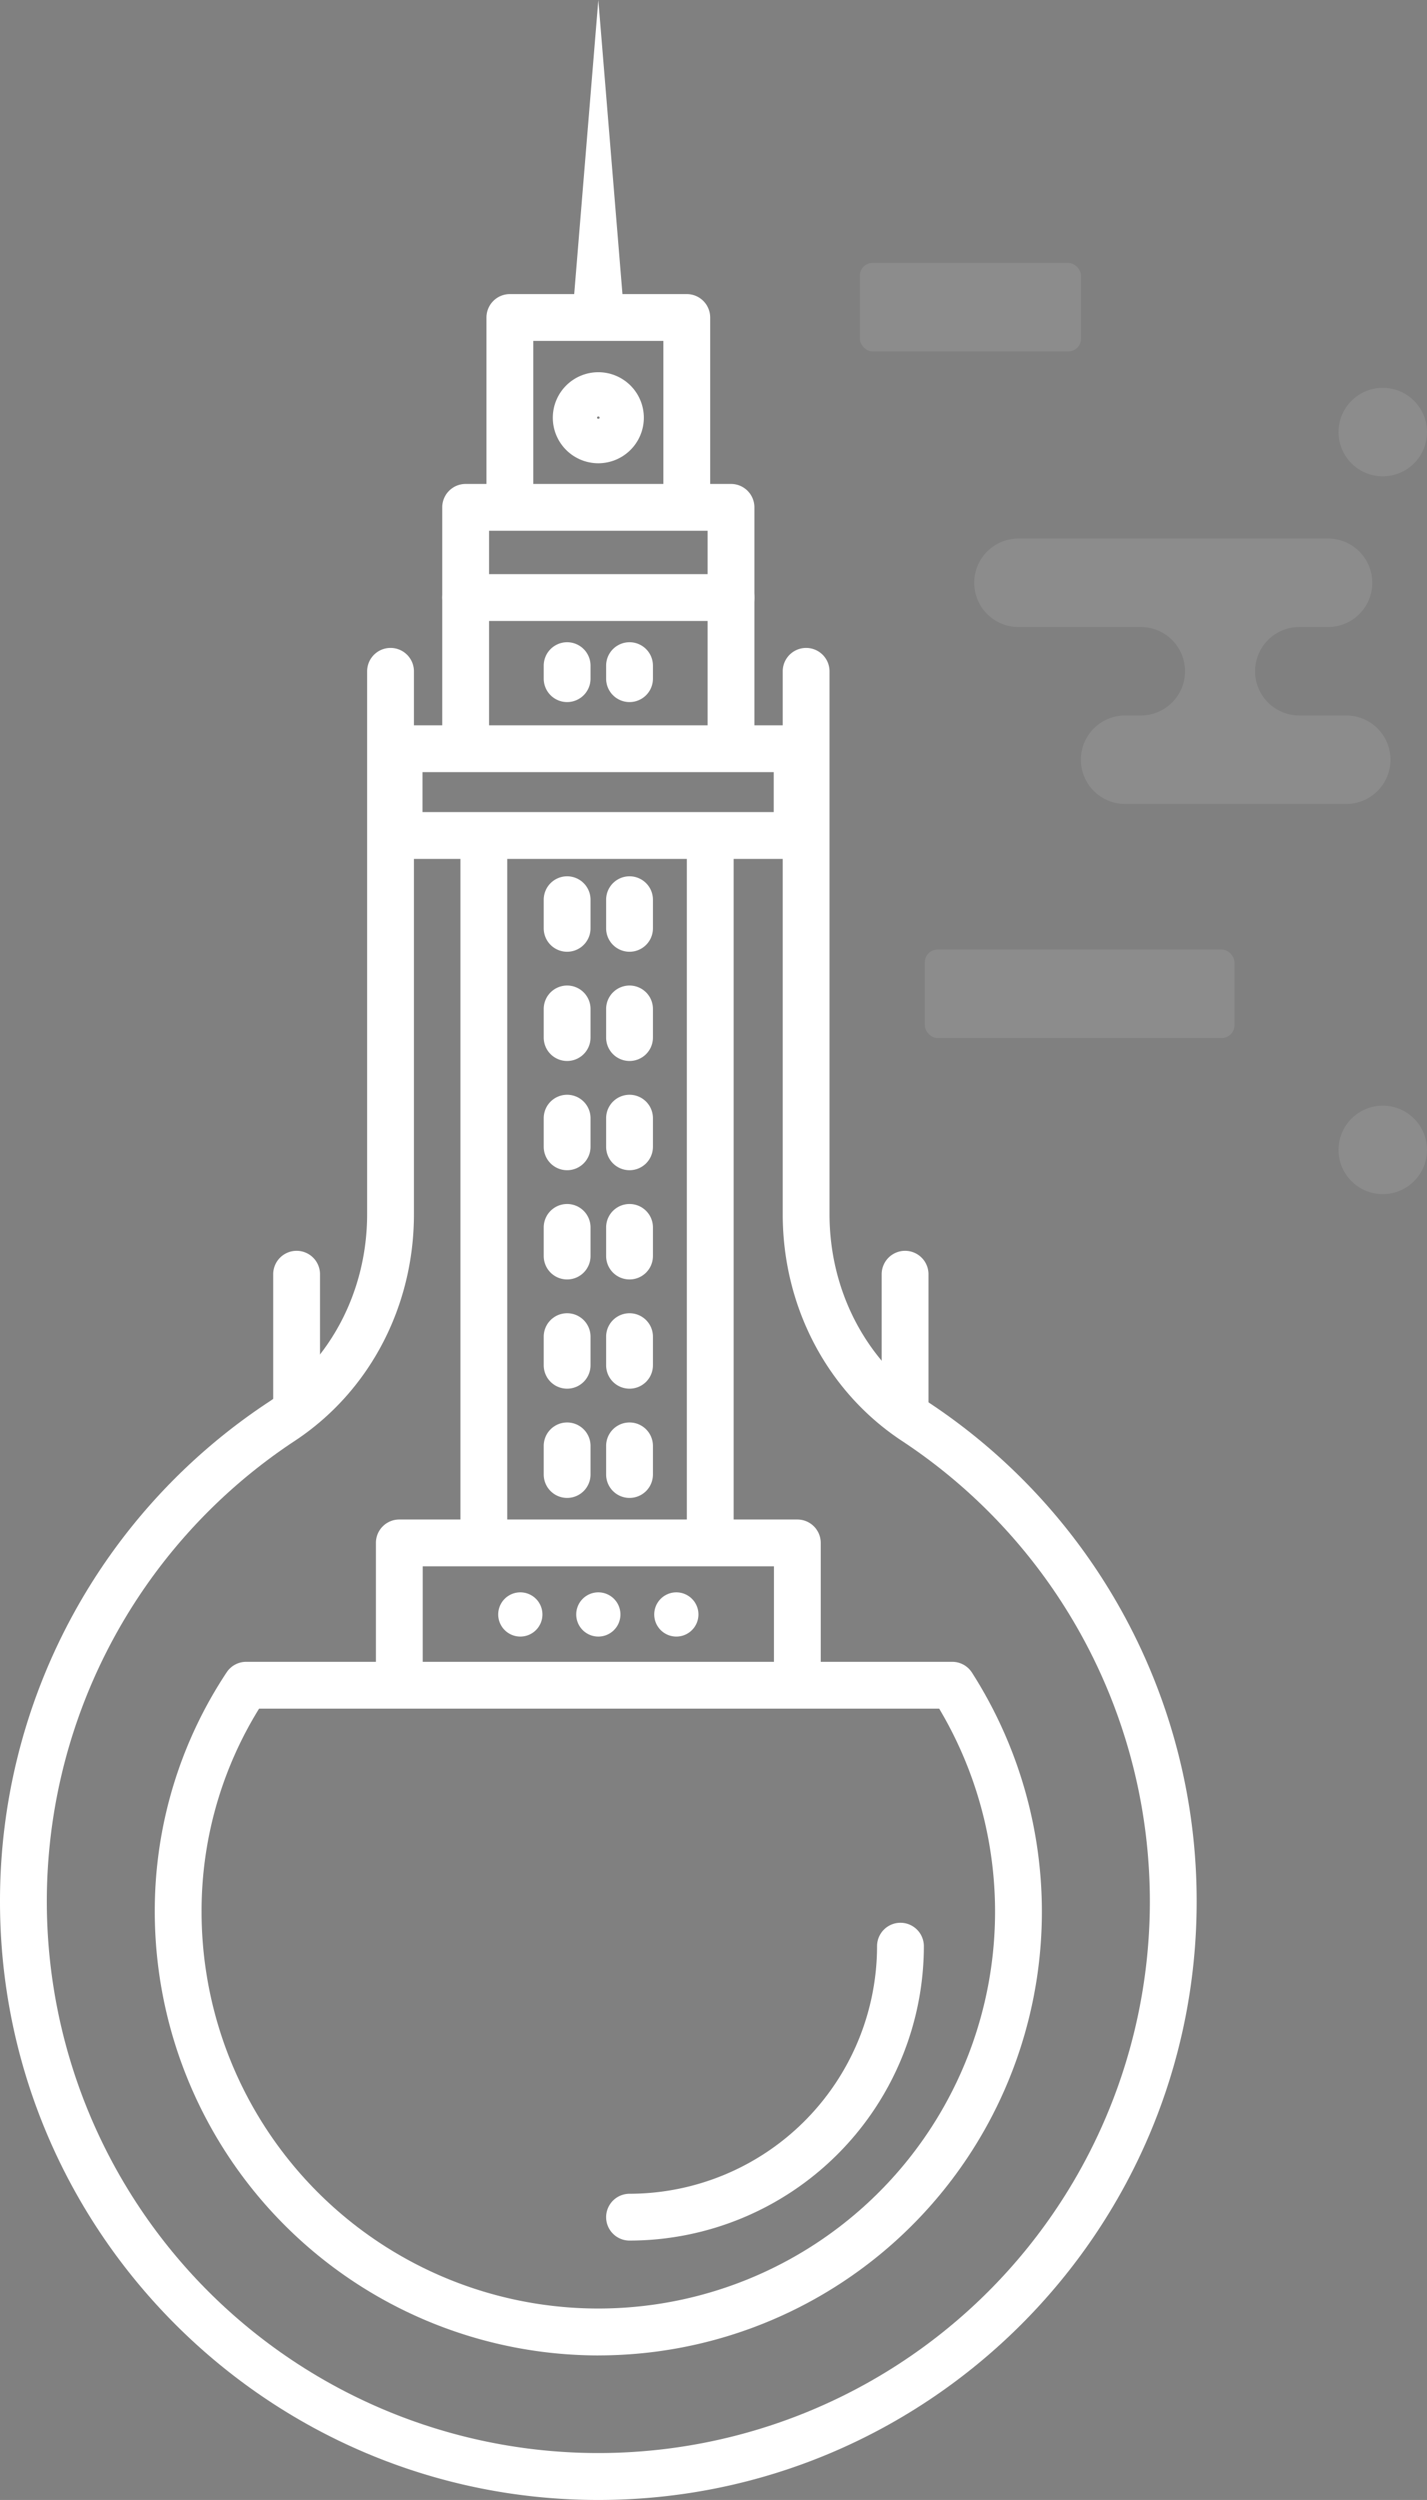 <svg xmlns="http://www.w3.org/2000/svg" width="318.434" height="557.762" viewBox="0 0 318.434 557.762"><rect x="0" y="0" width="318.434" height="557.762" fill="#808080" stroke="none"/><defs><style>.a{fill:#fff;}.b{fill:#002b7f;}.c{opacity:0.1;}</style></defs><g transform="translate(-324.912 -305.646)"><g transform="translate(324.912 450.204)"><path class="a" d="M392.805,760.371c-73.624,0-133.517-59.9-133.517-133.521a133.288,133.288,0,0,1,60.036-111.5c13.707-9.052,21.889-24.695,21.889-41.845V352.389a5.222,5.222,0,0,1,10.445,0v121.12c0,20.67-9.936,39.571-26.575,50.562a123.071,123.071,0,1,0,135.449,0c-16.642-10.991-26.581-29.893-26.581-50.562V352.389a5.222,5.222,0,0,1,10.444,0v121.12c0,17.15,8.185,32.793,21.889,41.845a133.283,133.283,0,0,1,60.039,111.5C526.323,700.471,466.426,760.371,392.805,760.371Z" transform="translate(-259.288 -347.167)"/></g><g transform="translate(359.448 676.411)"><path class="a" d="M368.188,566.891a99.091,99.091,0,0,1-98.98-98.977,96.239,96.239,0,0,1,16.029-53.407,5.227,5.227,0,0,1,4.373-2.367h0l157.55,0a5.226,5.226,0,0,1,4.4,2.4,98.993,98.993,0,0,1-83.369,152.345Zm-75.7-144.306a85.7,85.7,0,0,0-12.836,45.33,88.534,88.534,0,1,0,164.6-45.326Z" transform="translate(-269.208 -412.14)"/></g><g transform="translate(460.17 734.632)"><path class="a" d="M303.36,499.768a5.222,5.222,0,1,1,0-10.445,55.3,55.3,0,0,0,55.235-55.238,5.222,5.222,0,1,1,10.444,0A65.755,65.755,0,0,1,303.36,499.768Z" transform="translate(-298.138 -428.863)"/></g><g transform="translate(408.796 644.659)"><g transform="translate(1.741 1.741)"><path class="b" d="M376.185,439.512a3.478,3.478,0,0,1-3.481-3.482V410.483H290.845v25.547a3.481,3.481,0,1,1-6.963,0V407a3.481,3.481,0,0,1,3.481-3.482h88.821A3.481,3.481,0,0,1,379.666,407v29.029A3.481,3.481,0,0,1,376.185,439.512Z" transform="translate(-283.882 -403.52)"/></g><path class="a" d="M377.426,442.494a5.22,5.22,0,0,1-5.222-5.222V413.465H293.827v23.807a5.222,5.222,0,0,1-10.445,0V408.242a5.22,5.22,0,0,1,5.222-5.222h88.821a5.222,5.222,0,0,1,5.222,5.222v29.029A5.222,5.222,0,0,1,377.426,442.494Z" transform="translate(-283.382 -403.02)"/></g><g transform="translate(427.655 487.23)"><path class="a" d="M294.021,525.39a5.224,5.224,0,0,1-5.222-5.222V363.024a5.222,5.222,0,1,1,10.445,0V520.167A5.222,5.222,0,0,1,294.021,525.39Z" transform="translate(-288.799 -357.802)"/></g><g transform="translate(385.877 584.714)"><path class="a" d="M282.021,425.854a5.222,5.222,0,0,1-5.222-5.222V391.024a5.222,5.222,0,0,1,10.445,0v29.607A5.22,5.22,0,0,1,282.021,425.854Z" transform="translate(-276.799 -385.802)"/></g><g transform="translate(521.657 584.714)"><path class="a" d="M321.021,425.854a5.222,5.222,0,0,1-5.222-5.222V391.024a5.222,5.222,0,0,1,10.445,0v29.607A5.222,5.222,0,0,1,321.021,425.854Z" transform="translate(-315.799 -385.802)"/></g><g transform="translate(446.243 501.157)"><path class="a" d="M299.36,378.635a5.222,5.222,0,0,1-5.222-5.222v-6.389a5.222,5.222,0,0,1,10.445,0v6.389A5.224,5.224,0,0,1,299.36,378.635Z" transform="translate(-294.138 -361.802)"/></g><g transform="translate(460.17 501.157)"><path class="a" d="M303.36,378.635a5.222,5.222,0,0,1-5.222-5.222v-6.389a5.222,5.222,0,0,1,10.445,0v6.389A5.224,5.224,0,0,1,303.36,378.635Z" transform="translate(-298.138 -361.802)"/></g><g transform="translate(446.243 448.933)"><path class="a" d="M299.36,360.154a5.222,5.222,0,0,1-5.222-5.222v-2.907a5.222,5.222,0,1,1,10.445,0v2.907A5.224,5.224,0,0,1,299.36,360.154Z" transform="translate(-294.138 -346.802)"/></g><g transform="translate(460.17 448.933)"><path class="a" d="M303.36,360.154a5.222,5.222,0,0,1-5.222-5.222v-2.907a5.222,5.222,0,1,1,10.445,0v2.907A5.224,5.224,0,0,1,303.36,360.154Z" transform="translate(-298.138 -346.802)"/></g><g transform="translate(446.243 525.527)"><path class="a" d="M299.36,385.635a5.222,5.222,0,0,1-5.222-5.222v-6.389a5.222,5.222,0,1,1,10.445,0v6.389A5.224,5.224,0,0,1,299.36,385.635Z" transform="translate(-294.138 -368.802)"/></g><g transform="translate(460.17 525.527)"><path class="a" d="M303.36,385.635a5.222,5.222,0,0,1-5.222-5.222v-6.389a5.222,5.222,0,1,1,10.445,0v6.389A5.224,5.224,0,0,1,303.36,385.635Z" transform="translate(-298.138 -368.802)"/></g><g transform="translate(446.243 549.898)"><path class="a" d="M299.36,392.635a5.222,5.222,0,0,1-5.222-5.222v-6.389a5.222,5.222,0,1,1,10.445,0v6.389A5.224,5.224,0,0,1,299.36,392.635Z" transform="translate(-294.138 -375.802)"/></g><g transform="translate(460.17 549.898)"><path class="a" d="M303.36,392.635a5.222,5.222,0,0,1-5.222-5.222v-6.389a5.222,5.222,0,1,1,10.445,0v6.389A5.224,5.224,0,0,1,303.36,392.635Z" transform="translate(-298.138 -375.802)"/></g><g transform="translate(446.243 574.269)"><path class="a" d="M299.36,399.635a5.222,5.222,0,0,1-5.222-5.222v-6.389a5.222,5.222,0,0,1,10.445,0v6.389A5.224,5.224,0,0,1,299.36,399.635Z" transform="translate(-294.138 -382.802)"/></g><g transform="translate(460.17 574.269)"><path class="a" d="M303.36,399.635a5.222,5.222,0,0,1-5.222-5.222v-6.389a5.222,5.222,0,0,1,10.445,0v6.389A5.224,5.224,0,0,1,303.36,399.635Z" transform="translate(-298.138 -382.802)"/></g><g transform="translate(446.243 598.64)"><path class="a" d="M299.36,406.635a5.222,5.222,0,0,1-5.222-5.222v-6.388a5.222,5.222,0,1,1,10.445,0v6.388A5.224,5.224,0,0,1,299.36,406.635Z" transform="translate(-294.138 -389.802)"/></g><g transform="translate(460.17 598.64)"><path class="a" d="M303.36,406.635a5.222,5.222,0,0,1-5.222-5.222v-6.388a5.222,5.222,0,1,1,10.445,0v6.388A5.224,5.224,0,0,1,303.36,406.635Z" transform="translate(-298.138 -389.802)"/></g><g transform="translate(446.243 623.011)"><path class="a" d="M299.36,413.635a5.222,5.222,0,0,1-5.222-5.223v-6.388a5.222,5.222,0,1,1,10.445,0v6.388A5.224,5.224,0,0,1,299.36,413.635Z" transform="translate(-294.138 -396.802)"/></g><g transform="translate(460.17 623.011)"><path class="a" d="M303.36,413.635a5.222,5.222,0,0,1-5.222-5.223v-6.388a5.222,5.222,0,1,1,10.445,0v6.388A5.225,5.225,0,0,1,303.36,413.635Z" transform="translate(-298.138 -396.802)"/></g><g transform="translate(478.18 487.23)"><path class="a" d="M308.533,525.39a5.222,5.222,0,0,1-5.222-5.222V363.024a5.222,5.222,0,1,1,10.445,0V520.167A5.224,5.224,0,0,1,308.533,525.39Z" transform="translate(-303.311 -357.802)"/></g><g transform="translate(408.751 467.466)"><g transform="translate(1.741 1.741)"><path class="b" d="M376.172,378.956H287.351a3.483,3.483,0,0,1-3.482-3.481V356.107a3.483,3.483,0,0,1,3.482-3.481h88.821a3.481,3.481,0,0,1,3.481,3.481v19.368A3.48,3.48,0,0,1,376.172,378.956Zm-85.34-6.963h81.858v-12.4H290.832Z" transform="translate(-283.869 -352.625)"/></g><path class="a" d="M377.413,381.938H288.591a5.224,5.224,0,0,1-5.222-5.223V357.347a5.222,5.222,0,0,1,5.222-5.222h88.821a5.222,5.222,0,0,1,5.222,5.222v19.368A5.224,5.224,0,0,1,377.413,381.938Zm-83.6-10.445h78.377V362.57H293.814Z" transform="translate(-283.369 -352.125)"/></g><g transform="translate(423.599 413.617)"><g transform="translate(1.741 1.741)"><path class="b" d="M350.83,396.947a3.481,3.481,0,0,1-3.481-3.482V344.121H295.1v49.344a3.482,3.482,0,1,1-6.963,0V340.64a3.481,3.481,0,0,1,3.482-3.482H350.83a3.481,3.481,0,0,1,3.481,3.482v52.825A3.483,3.483,0,0,1,350.83,396.947Z" transform="translate(-288.134 -337.158)"/></g><g transform="translate(1.741 1.741)"><path class="b" d="M350.83,396.947a3.481,3.481,0,0,1-3.481-3.482V344.121H295.1v49.344a3.482,3.482,0,1,1-6.963,0V340.64a3.481,3.481,0,0,1,3.482-3.482H350.83a3.481,3.481,0,0,1,3.481,3.482v52.825A3.483,3.483,0,0,1,350.83,396.947Z" transform="translate(-288.134 -337.158)"/></g><path class="a" d="M352.07,399.928a5.222,5.222,0,0,1-5.222-5.222V347.1h-48.77v47.6a5.222,5.222,0,0,1-10.445,0V341.88a5.22,5.22,0,0,1,5.222-5.222H352.07a5.222,5.222,0,0,1,5.222,5.222v52.826A5.224,5.224,0,0,1,352.07,399.928Z" transform="translate(-287.634 -336.658)"/></g><g transform="translate(433.466 371.26)"><g transform="translate(1.741 1.741)"><path class="b" d="M333.927,371.432a3.48,3.48,0,0,1-3.481-3.482v-36H297.931v36a3.482,3.482,0,1,1-6.963,0V328.473a3.483,3.483,0,0,1,3.482-3.481h39.477a3.483,3.483,0,0,1,3.482,3.481v39.477A3.483,3.483,0,0,1,333.927,371.432Z" transform="translate(-290.968 -324.992)"/></g><g transform="translate(1.741 1.741)"><path class="b" d="M333.927,371.432a3.48,3.48,0,0,1-3.481-3.482v-36H297.931v36a3.482,3.482,0,1,1-6.963,0V328.473a3.483,3.483,0,0,1,3.482-3.481h39.477a3.483,3.483,0,0,1,3.482,3.481v39.477A3.483,3.483,0,0,1,333.927,371.432Z" transform="translate(-290.968 -324.992)"/></g><path class="a" d="M335.168,374.414a5.224,5.224,0,0,1-5.222-5.222V334.937H300.913v34.255a5.222,5.222,0,0,1-10.445,0V329.714a5.224,5.224,0,0,1,5.223-5.222h39.477a5.224,5.224,0,0,1,5.222,5.222v39.477A5.224,5.224,0,0,1,335.168,374.414Z" transform="translate(-290.468 -324.492)"/></g><g transform="translate(423.599 433.74)"><path class="a" d="M352.07,352.883H292.856a5.222,5.222,0,1,1,0-10.445H352.07a5.222,5.222,0,1,1,0,10.445Z" transform="translate(-287.634 -342.438)"/></g><g transform="translate(448.273 388.689)"><path class="a" d="M304.877,349.813a10.157,10.157,0,1,1,10.156-10.156A10.167,10.167,0,0,1,304.877,349.813Zm0-10.445a.288.288,0,0,0-.289.289c0,.313.578.313.578,0A.288.288,0,0,0,304.877,339.368Z" transform="translate(-294.721 -329.498)"/></g><g transform="translate(452.616 305.646)"><path class="a" d="M295.968,376.483l5.812-70.837,5.812,70.837Z" transform="translate(-295.968 -305.646)"/></g><g transform="translate(436.084 660.911)"><path class="a" d="M296.157,407.688a4.933,4.933,0,1,0,4.933,4.933A4.935,4.935,0,0,0,296.157,407.688Z" transform="translate(-291.22 -407.688)"/><g transform="translate(17.408)"><path class="a" d="M301.157,407.688a4.933,4.933,0,1,0,4.933,4.933A4.935,4.935,0,0,0,301.157,407.688Z" transform="translate(-296.22 -407.688)"/></g><g transform="translate(34.815)"><path class="a" d="M306.157,407.688a4.933,4.933,0,1,0,4.933,4.933A4.935,4.935,0,0,0,306.157,407.688Z" transform="translate(-301.22 -407.688)"/></g></g><g class="c" transform="translate(531.294 517.499)"><rect class="a" width="69.083" height="19.738" rx="2.835"/></g><g class="c" transform="translate(516.792 364.311)"><rect class="a" width="49.345" height="19.738" rx="2.835"/></g><g class="c" transform="translate(542.313 425.799)"><path class="a" d="M404.742,379.634H394.27a9.868,9.868,0,1,1,0-19.737h6.413a9.87,9.87,0,0,0,0-19.74H331.6a9.87,9.87,0,0,0,0,19.74h27.3a9.868,9.868,0,1,1,0,19.737H355.4a9.868,9.868,0,1,0,0,19.737h49.344a9.868,9.868,0,0,0,0-19.737Z" transform="translate(-321.732 -340.157)"/></g><g class="c" transform="translate(623.607 392.177)"><circle class="a" cx="9.869" cy="9.869" r="9.869"/></g><g class="c" transform="translate(623.607 552.328)"><circle class="a" cx="9.869" cy="9.869" r="9.869"/></g></g></svg>